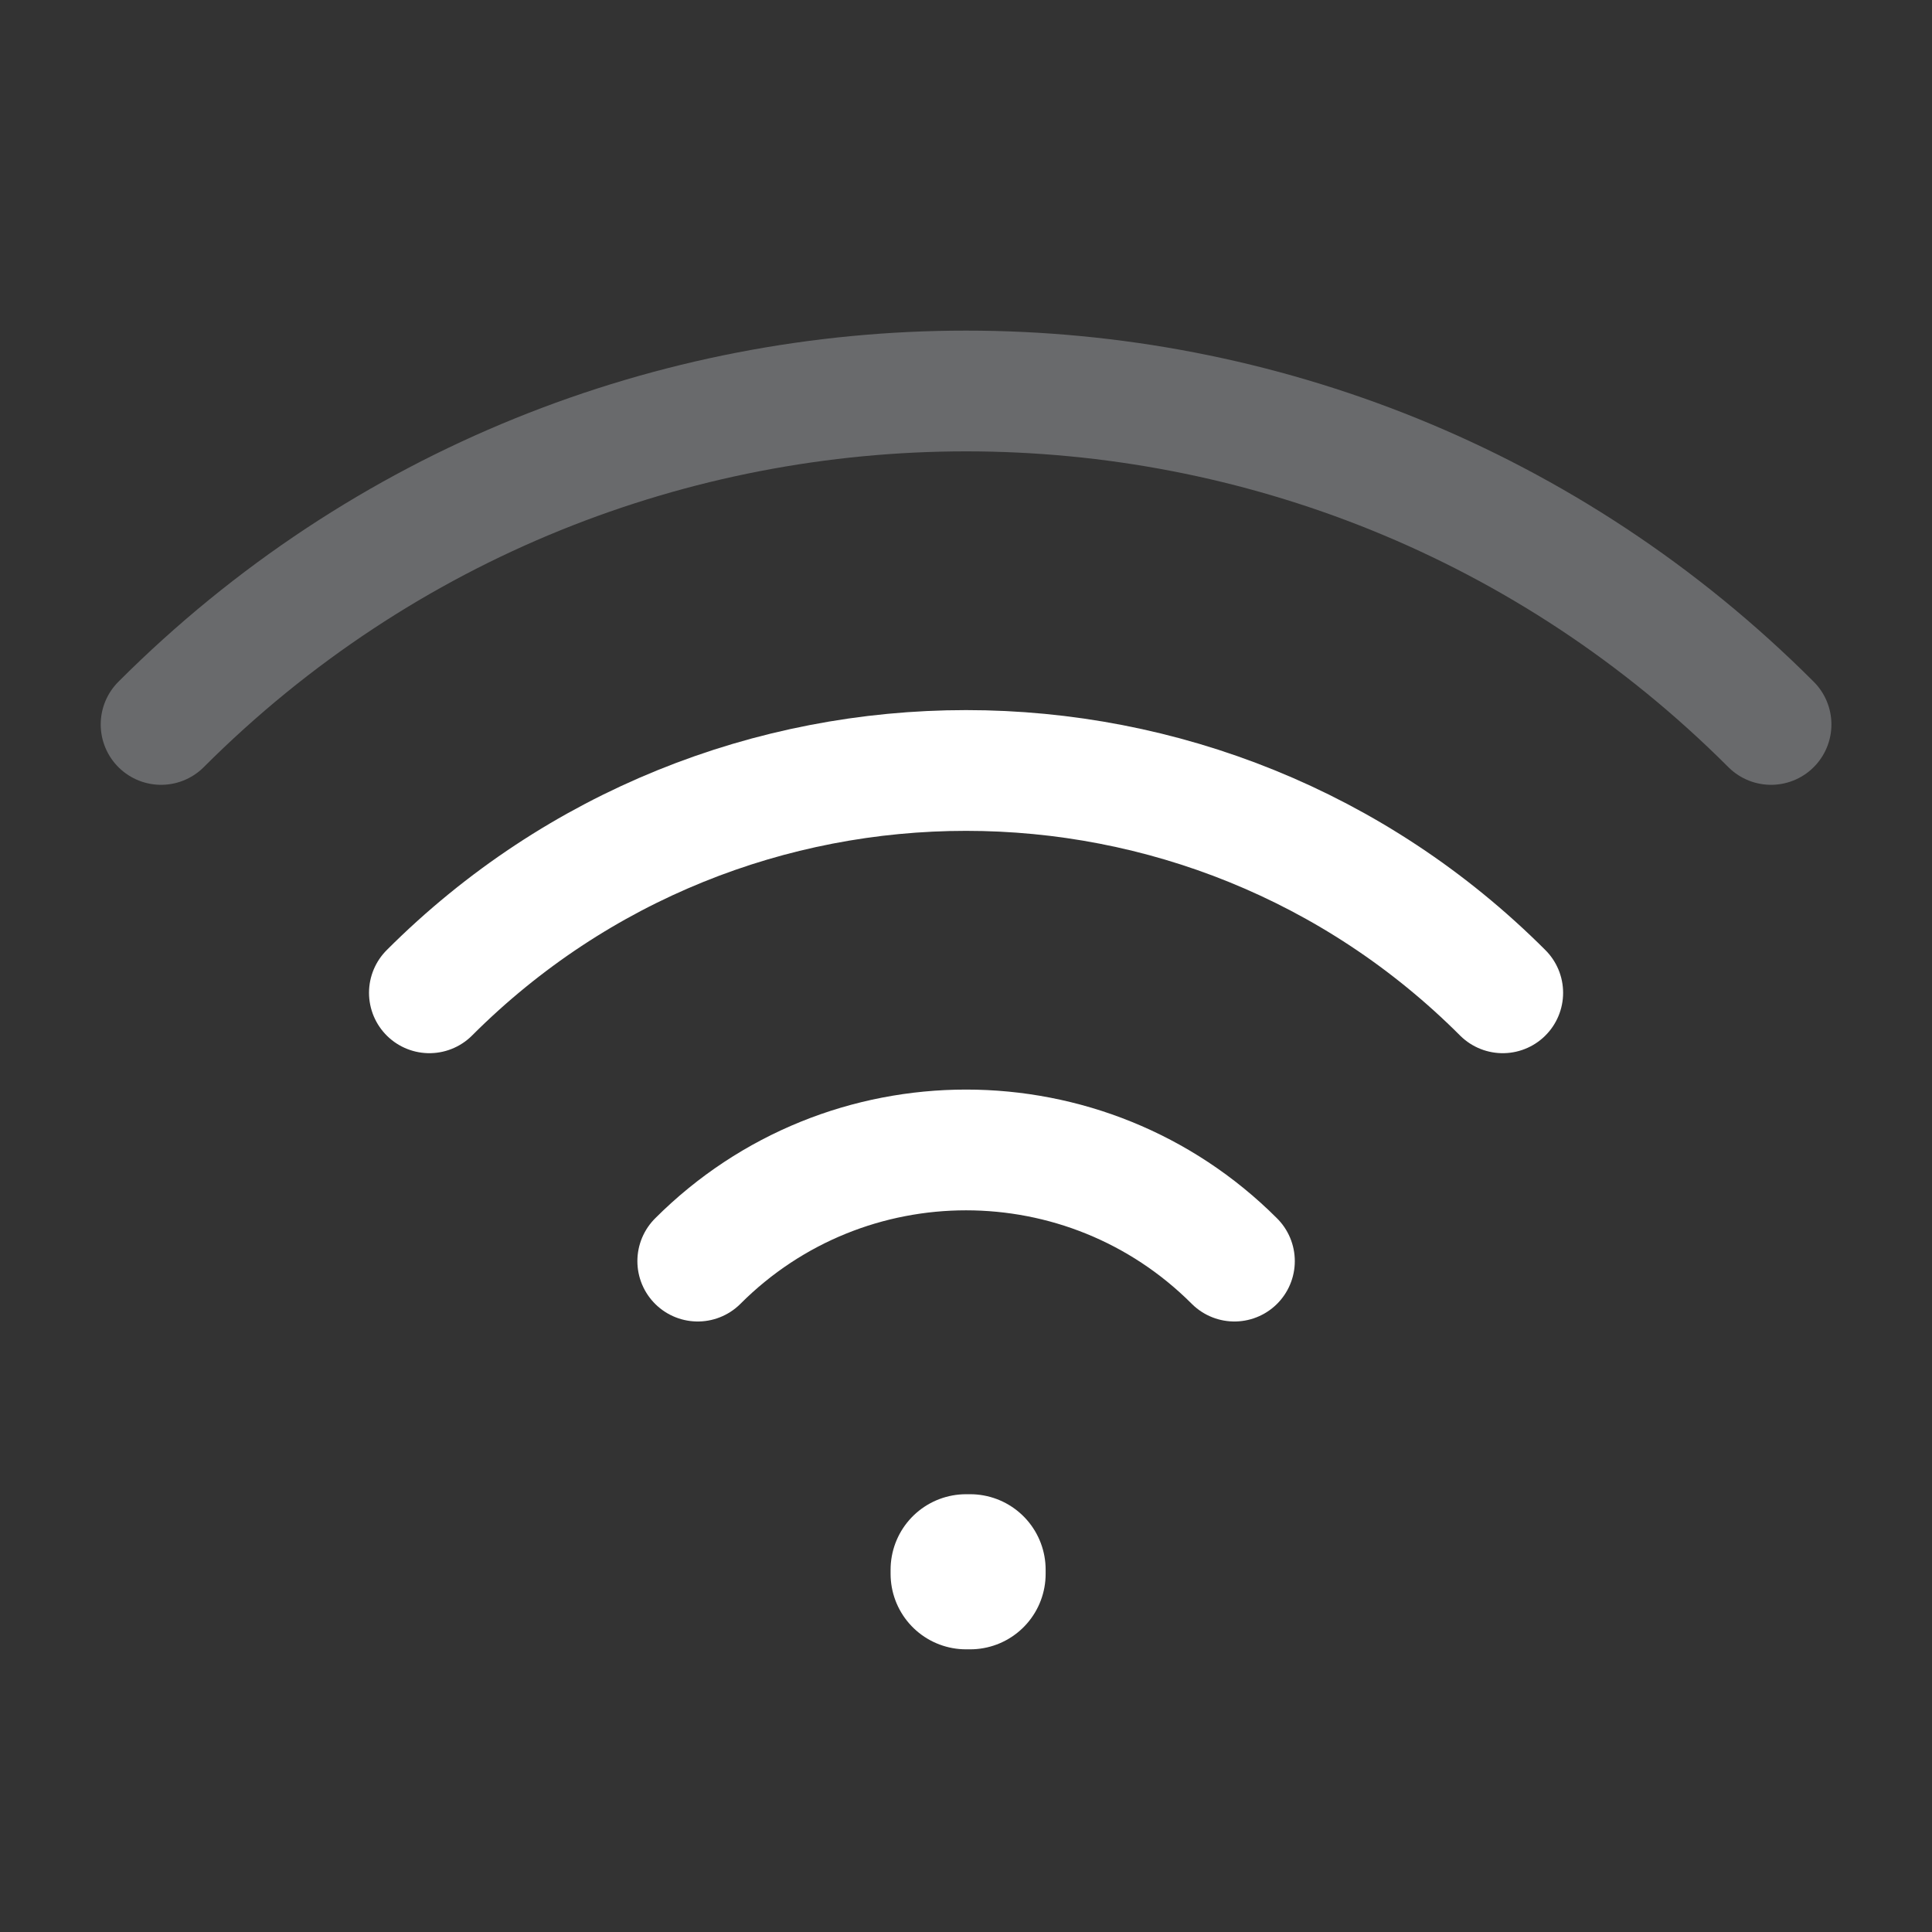 <svg xmlns="http://www.w3.org/2000/svg" width="32" height="32" viewBox="0 0 32 32" fill="none">
  <rect x="0" y="0" width="32" height="32" fill="#333333" stroke="none"/>
  <path d="M29.334 11.999C21.971 4.635 10.032 4.635 2.668 11.999" stroke="#696A6C" stroke-width="2" stroke-linecap="round"/>
  <path d="M16.001 25.999H16.069V26.068H16.001V25.999Z" stroke="white" stroke-width="2.5" stroke-linejoin="round"/>
  <path d="M24.89 16.444C19.981 11.534 12.021 11.534 7.112 16.444" stroke="white" stroke-width="2" stroke-linecap="round"/>
  <path d="M20.446 20.888C17.991 18.433 14.011 18.433 11.557 20.888" stroke="white" stroke-width="2" stroke-linecap="round"/>
</svg>